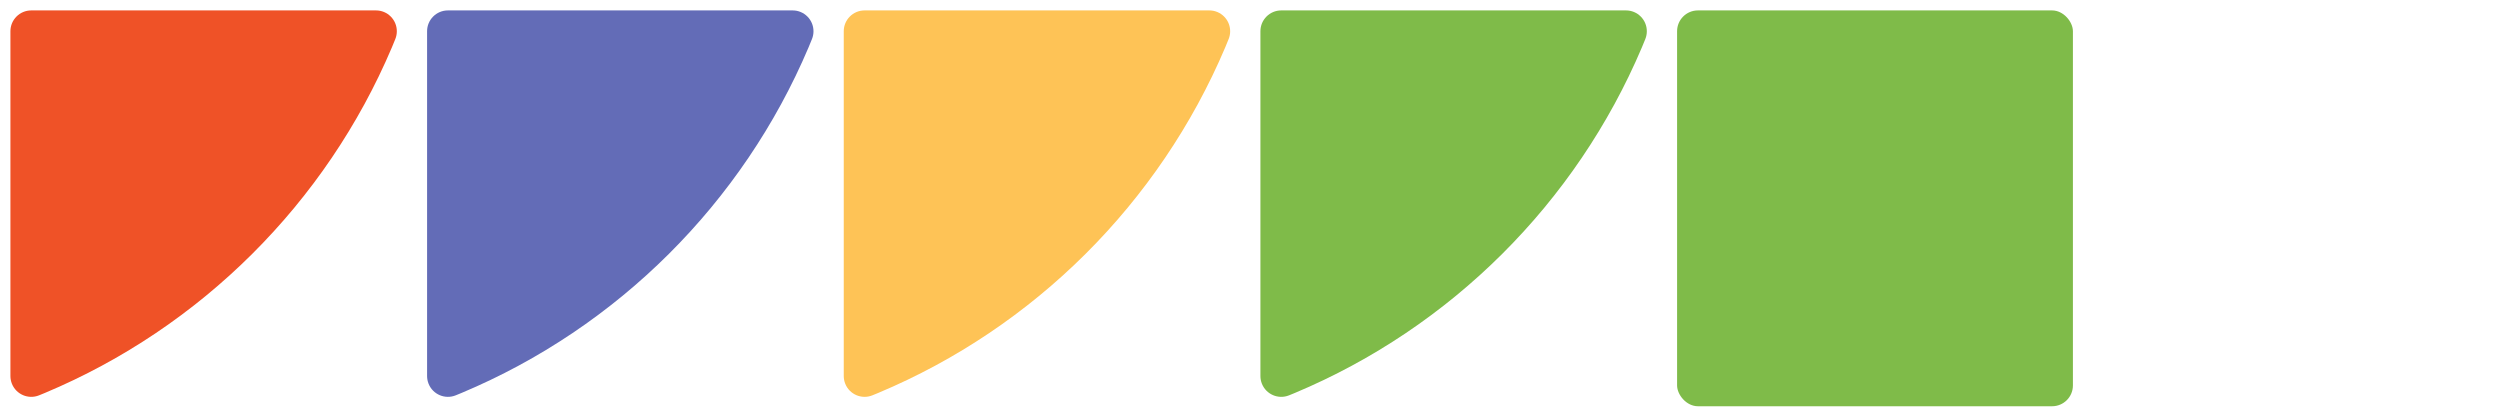 <?xml version="1.0" encoding="UTF-8"?>
<svg width="480px" height="80px" viewBox="0 0 480 80" version="1.1" xmlns="http://www.w3.org/2000/svg" xmlns:xlink="http://www.w3.org/1999/xlink">
    <!-- Generator: Sketch 64 (93537) - https://sketch.com -->
    <title>top-right copy 3</title>
    <desc>Created with Sketch.</desc>
    <g id="top-right-copy-3" stroke="none" stroke-width="1" fill="none" fill-rule="evenodd">
        <path d="M4.095,72.516 C4.336,71.913 4.554,71.38 4.75,70.92 C17.421,41.042 41.416,17.13 71.352,4.568 C71.696,4.423 72.084,4.265 72.513,4.092 C74.564,3.271 76.892,4.268 77.713,6.319 C77.903,6.792 78,7.297 78,7.806 L78,74 C78,76.209 76.209,78 74,78 L7.81,78 C5.6,78 3.81,76.209 3.81,74 C3.81,73.492 3.906,72.988 4.095,72.516 Z" id="Path-Copy" fill="#EF5227" transform="translate(40, 40) scale(-1, -1) translate(-40, -40) "></path>
        <path d="M84.095,72.516 C84.336,71.913 84.554,71.38 84.75,70.92 C97.421,41.042 121.416,17.13 151.352,4.568 C151.696,4.423 152.084,4.265 152.513,4.092 C154.564,3.271 156.892,4.268 157.713,6.319 C157.903,6.792 158,7.297 158,7.806 L158,74 C158,76.209 156.209,78 154,78 L87.81,78 C85.6,78 83.81,76.209 83.81,74 C83.81,73.492 83.906,72.988 84.095,72.516 Z" id="Path-Copy-2" fill="#636CB7" transform="translate(120, 40) scale(-1, -1) translate(-120, -40) "></path>
        <path d="M164.095,72.516 C164.336,71.913 164.554,71.38 164.75,70.92 C177.421,41.042 201.416,17.13 231.352,4.568 C231.696,4.423 232.084,4.265 232.513,4.092 C234.564,3.271 236.892,4.268 237.713,6.319 C237.903,6.792 238,7.297 238,7.806 L238,74 C238,76.209 236.209,78 234,78 L167.81,78 C165.601,78 163.81,76.209 163.81,74 C163.81,73.492 163.906,72.988 164.095,72.516 Z" id="Path-Copy-3" fill="#FEC356" transform="translate(200, 40) scale(-1, -1) translate(-200, -40) "></path>
        <path d="M244.095,72.516 C244.336,71.913 244.554,71.38 244.75,70.92 C257.421,41.042 281.416,17.13 311.352,4.568 C311.696,4.423 312.084,4.265 312.513,4.092 C314.564,3.271 316.892,4.268 317.713,6.319 C317.903,6.792 318,7.297 318,7.806 L318,74 C318,76.209 316.209,78 314,78 L247.81,78 C245.601,78 243.81,76.209 243.81,74 C243.81,73.492 243.906,72.988 244.095,72.516 Z" id="Path-Copy-4" fill="#7FBB49" transform="translate(280, 40) scale(-1, -1) translate(-280, -40) "></path>
        <rect id="Rectangle-Copy-10" fill="#7FBB49" x="322" y="2" width="76" height="76" rx="4"></rect>
    </g>
</svg>